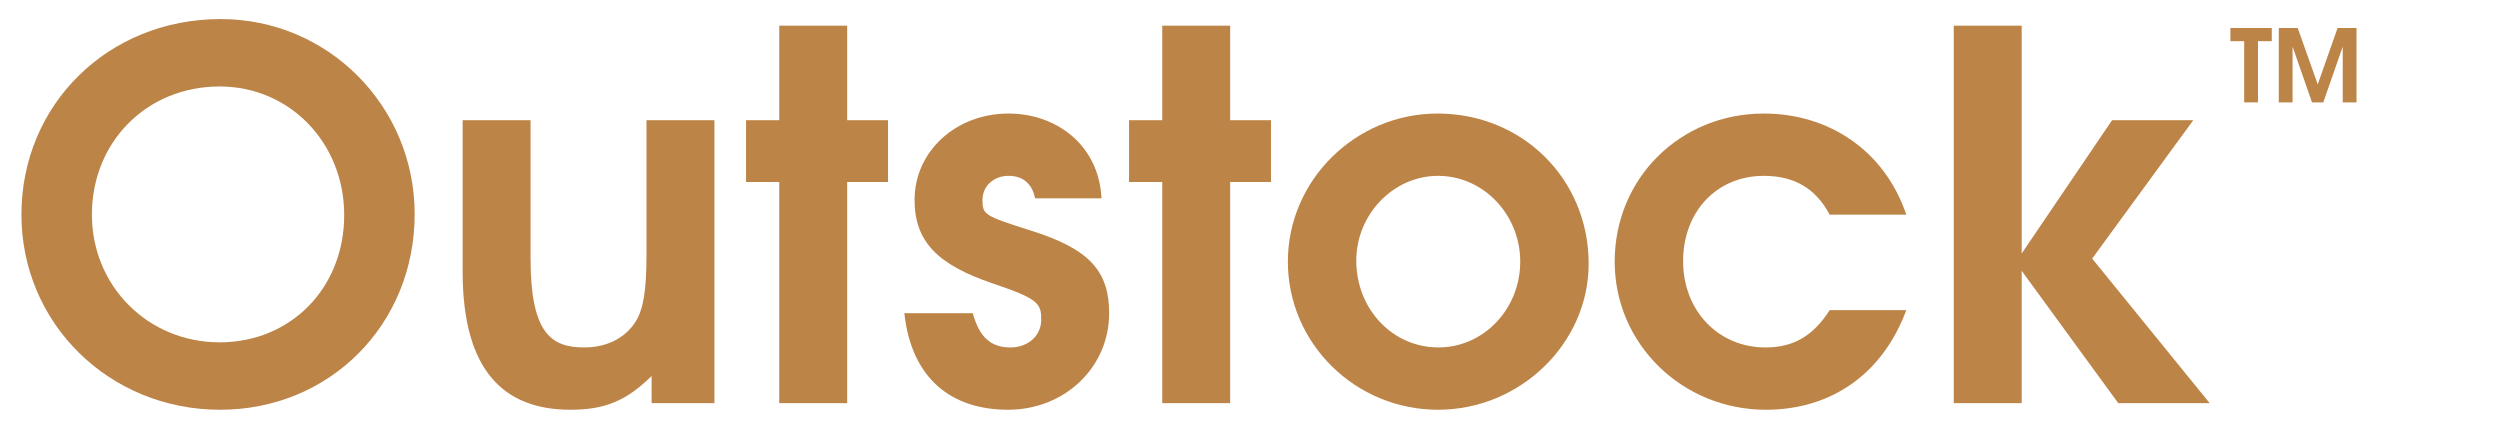 <?xml version="1.0" encoding="utf-8"?>
<!-- Generator: Adobe Illustrator 16.0.0, SVG Export Plug-In . SVG Version: 6.00 Build 0)  -->
<!DOCTYPE svg PUBLIC "-//W3C//DTD SVG 1.1//EN" "http://www.w3.org/Graphics/SVG/1.1/DTD/svg11.dtd">
<svg version="1.1" id="Layer_1" xmlns="http://www.w3.org/2000/svg" xmlns:xlink="http://www.w3.org/1999/xlink" x="0px" y="0px"
	 width="409.25px" height="70.87px" viewBox="0 0 409.25 70.87" enable-background="new 0 0 409.25 70.87" xml:space="preserve">
<g>
	<path fill="#BD8448" d="M36.029,67.076c-18.142,0-32.521-14.129-32.521-31.937c0-18.059,14.212-32.02,32.605-32.02
		c17.64,0,31.769,14.296,31.769,31.937C67.882,53.114,54.004,67.076,36.029,67.076z M35.945,14.155
		c-11.872,0-20.9,9.029-20.9,20.984c0,11.704,9.196,20.9,20.9,20.9c11.705,0,20.399-8.945,20.399-20.816
		C56.345,23.352,47.399,14.155,35.945,14.155z"/>
	<path fill="#BD8448" d="M106.668,65.989v-4.431c-4.18,4.097-7.691,5.518-13.293,5.518c-10.785,0-17.64-6.271-17.64-22.573v-24.83
		h11.119V42.33c0,12.289,3.428,14.547,8.778,14.547c3.762,0,6.772-1.589,8.444-4.265c1.254-2.09,1.756-4.932,1.756-11.119v-21.82
		h11.119v46.316H106.668z"/>
	<path fill="#BD8448" d="M138.683,29.789v36.2h-11.119v-36.2h-5.434V19.673h5.434V4.206h11.119v15.467h6.688v10.116H138.683z"/>
	<path fill="#BD8448" d="M165.015,67.076c-9.196,0-15.801-5.017-16.971-15.801h11.202c1.087,3.929,2.927,5.602,6.187,5.602
		c2.843,0,5.017-1.923,5.017-4.515c0-2.676-0.418-3.428-7.858-5.937c-9.196-3.093-12.875-6.938-12.875-13.711
		c0-7.942,6.771-14.129,15.383-14.129c7.858,0,14.798,5.184,15.216,13.878h-10.868c-0.502-2.424-2.007-3.678-4.348-3.678
		c-2.425,0-4.264,1.672-4.264,3.929c0,2.425,0.251,2.592,7.858,5.017c9.698,3.01,12.875,6.688,12.875,13.544
		C181.568,60.137,174.295,67.076,165.015,67.076z"/>
	<path fill="#BD8448" d="M201.378,29.789v36.2h-11.119v-36.2h-5.435V19.673h5.435V4.206h11.119v15.467h6.688v10.116H201.378z"/>
	<path fill="#BD8448" d="M235.401,67.076c-13.543,0-24.579-10.868-24.579-24.245c0-13.293,11.036-24.245,24.496-24.245
		c13.962,0,24.746,10.785,24.746,24.58C260.064,56.208,248.862,67.076,235.401,67.076z M235.401,28.786
		c-7.273,0-13.376,6.271-13.376,13.878c0,7.942,5.936,14.213,13.46,14.213c7.357,0,13.377-6.271,13.377-14.046
		C248.862,35.14,242.843,28.786,235.401,28.786z"/>
	<path fill="#BD8448" d="M289.07,67.076c-13.711,0-24.747-10.785-24.747-24.245c0-13.627,10.701-24.245,24.412-24.245
		c10.534,0,19.73,5.937,23.325,16.554h-12.54c-2.258-4.264-5.769-6.354-10.785-6.354c-7.691,0-13.209,5.852-13.209,13.962
		c0,8.109,5.769,14.129,13.46,14.129c4.599,0,7.775-1.84,10.534-6.104h12.54C308.215,61.141,299.854,67.076,289.07,67.076z"/>
	<path fill="#BD8448" d="M346.752,65.989l-15.801-21.653v21.653h-11.119V4.206h11.119v37.287l14.798-21.82h13.293L342.488,42.33
		l19.229,23.659H346.752z"/>
</g>
<g>
	<path fill="#BD8448" d="M369.631,6.74v10.02h-2.258V6.74h-2.258V4.582h6.773V6.74H369.631z"/>
	<path fill="#BD8448" d="M383.504,16.76V7.63l-3.181,9.13h-1.846l-3.181-9.13v9.13h-2.258V4.582h3.099l3.279,9.229l3.247-9.229
		h3.098V16.76H383.504z"/>
</g>
</svg>
